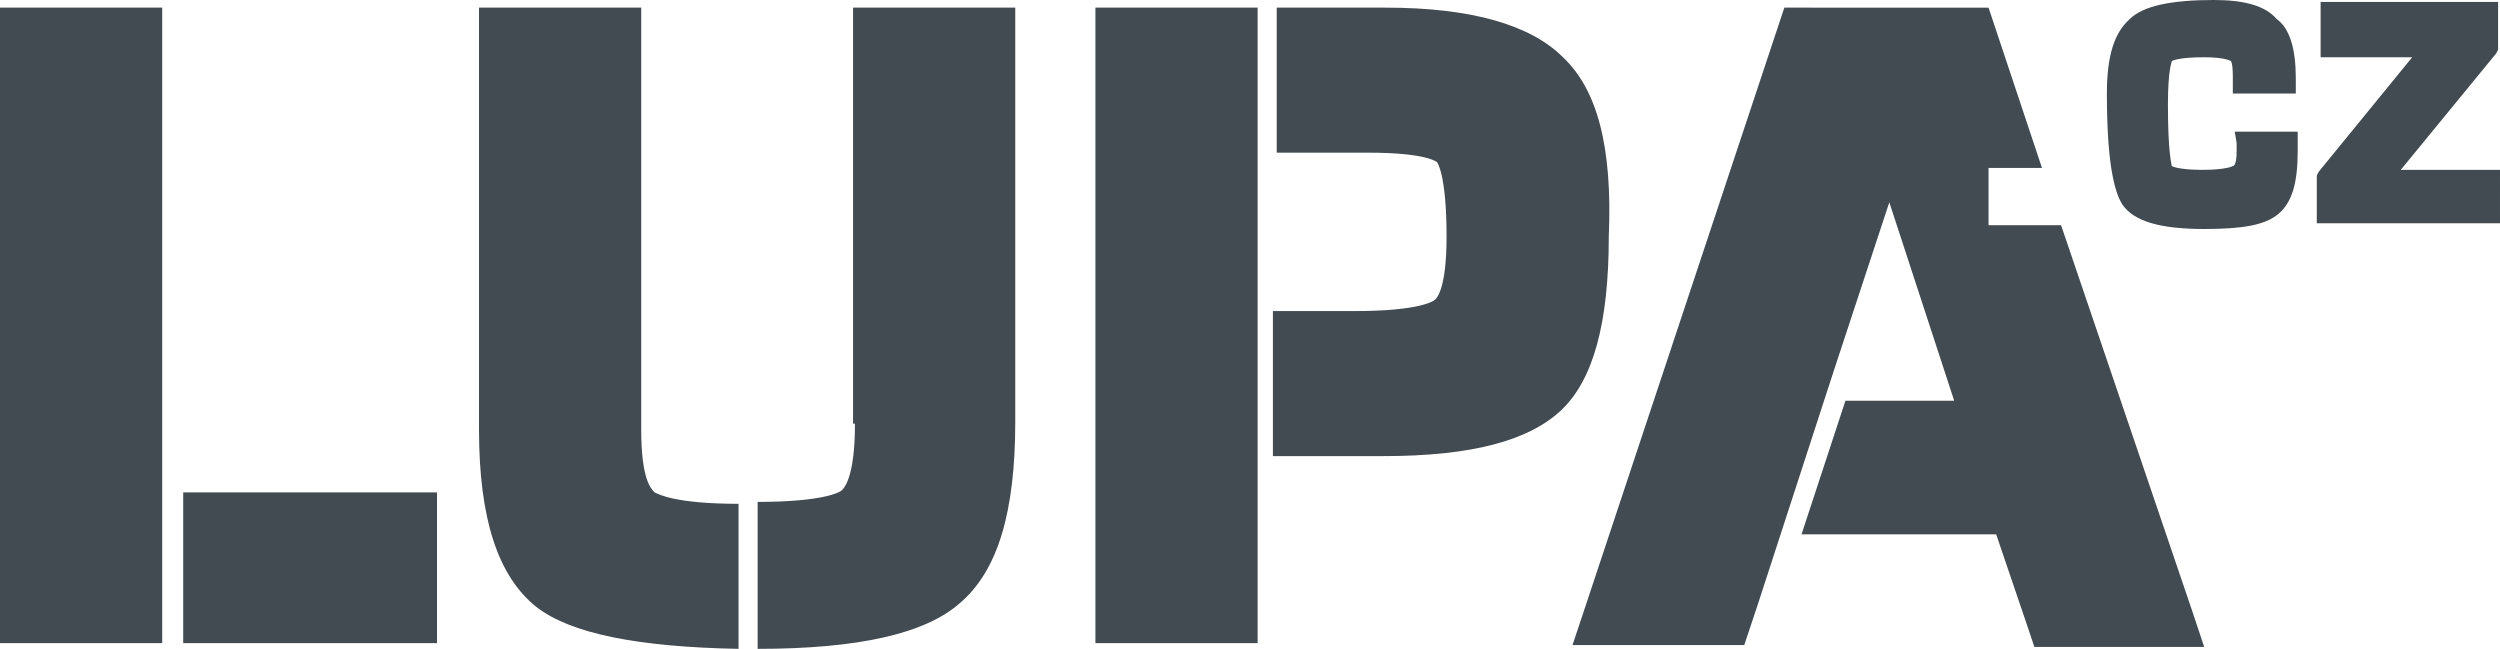 <svg xmlns="http://www.w3.org/2000/svg" width="131" height="34" viewBox="0 0 131 34"><g fill="#424B52" fill-rule="nonzero"><path d="M9.6 33.7h13.3v-7.9H9.6v7.9zM8.5.4H0v33.3h8.5V.4zM33.6 22.5V.4h-8.5v22.1c0 4.7 1 7.7 3 9.3 1.8 1.4 5.3 2.1 10.6 2.2v-7.6c-3.3 0-4.2-.5-4.4-.6-.2-.2-.7-.7-.7-3.3zm11.2-.3c0 2.9-.6 3.4-.7 3.5-.1.1-1 .6-4.4.6V34c5.3 0 8.8-.8 10.6-2.4 2-1.7 2.9-4.8 2.9-9.5V.4h-8.5v21.8h.1zM81.9 3C80.2 1.3 77.1.4 72.6.4h-5.7V8h4.8c3.1 0 3.6.5 3.6.5s.5.6.5 3.9c0 2.7-.5 3.2-.6 3.3-.1.1-.9.6-4.2.6h-4.3v7.6h5.8c4.6 0 7.6-.8 9.3-2.4 1.7-1.6 2.5-4.6 2.5-9.1.2-4.7-.6-7.7-2.4-9.4zM57.4 33.7h8.5V.4h-8.5v33.3zM108 11.8h-3.8v-3h2.8l-2.5-7.5-.3-.9H93.5l-.3.9L83 32l-.6 1.8h9l.3-.9.4-1.2 4-12.3 2.9-8.8 3.4 10.4h-5.7l-2.3 7h10.2l1.7 5 .3.9h8.9l-.6-1.8zM125.8 8.9l5-6.1.1-.2V.1h-9.3V3h4.8l-4.9 6-.1.2v2.5h9.6V8.9zM117.2 7.5v.4c0 .6-.1.8-.2.8 0 0-.3.2-1.6.2s-1.6-.2-1.6-.2c0-.1-.2-.6-.2-3.2 0-1.9.2-2.2.2-2.3 0 0 .3-.2 1.7-.2 1.1 0 1.4.2 1.4.2s.1.1.1.8v.9h3.3v-.8c0-1.5-.3-2.6-1-3.1-.6-.7-1.7-1-3.3-1-2.2 0-3.7.3-4.4 1-.8.7-1.2 1.9-1.2 3.9 0 4.1.5 5.3.8 5.8.6.9 2 1.3 4.3 1.3 2 0 3.2-.2 3.9-.8.7-.6 1-1.6 1-3.3v-1h-3.3l.1.6z"/></g></svg>